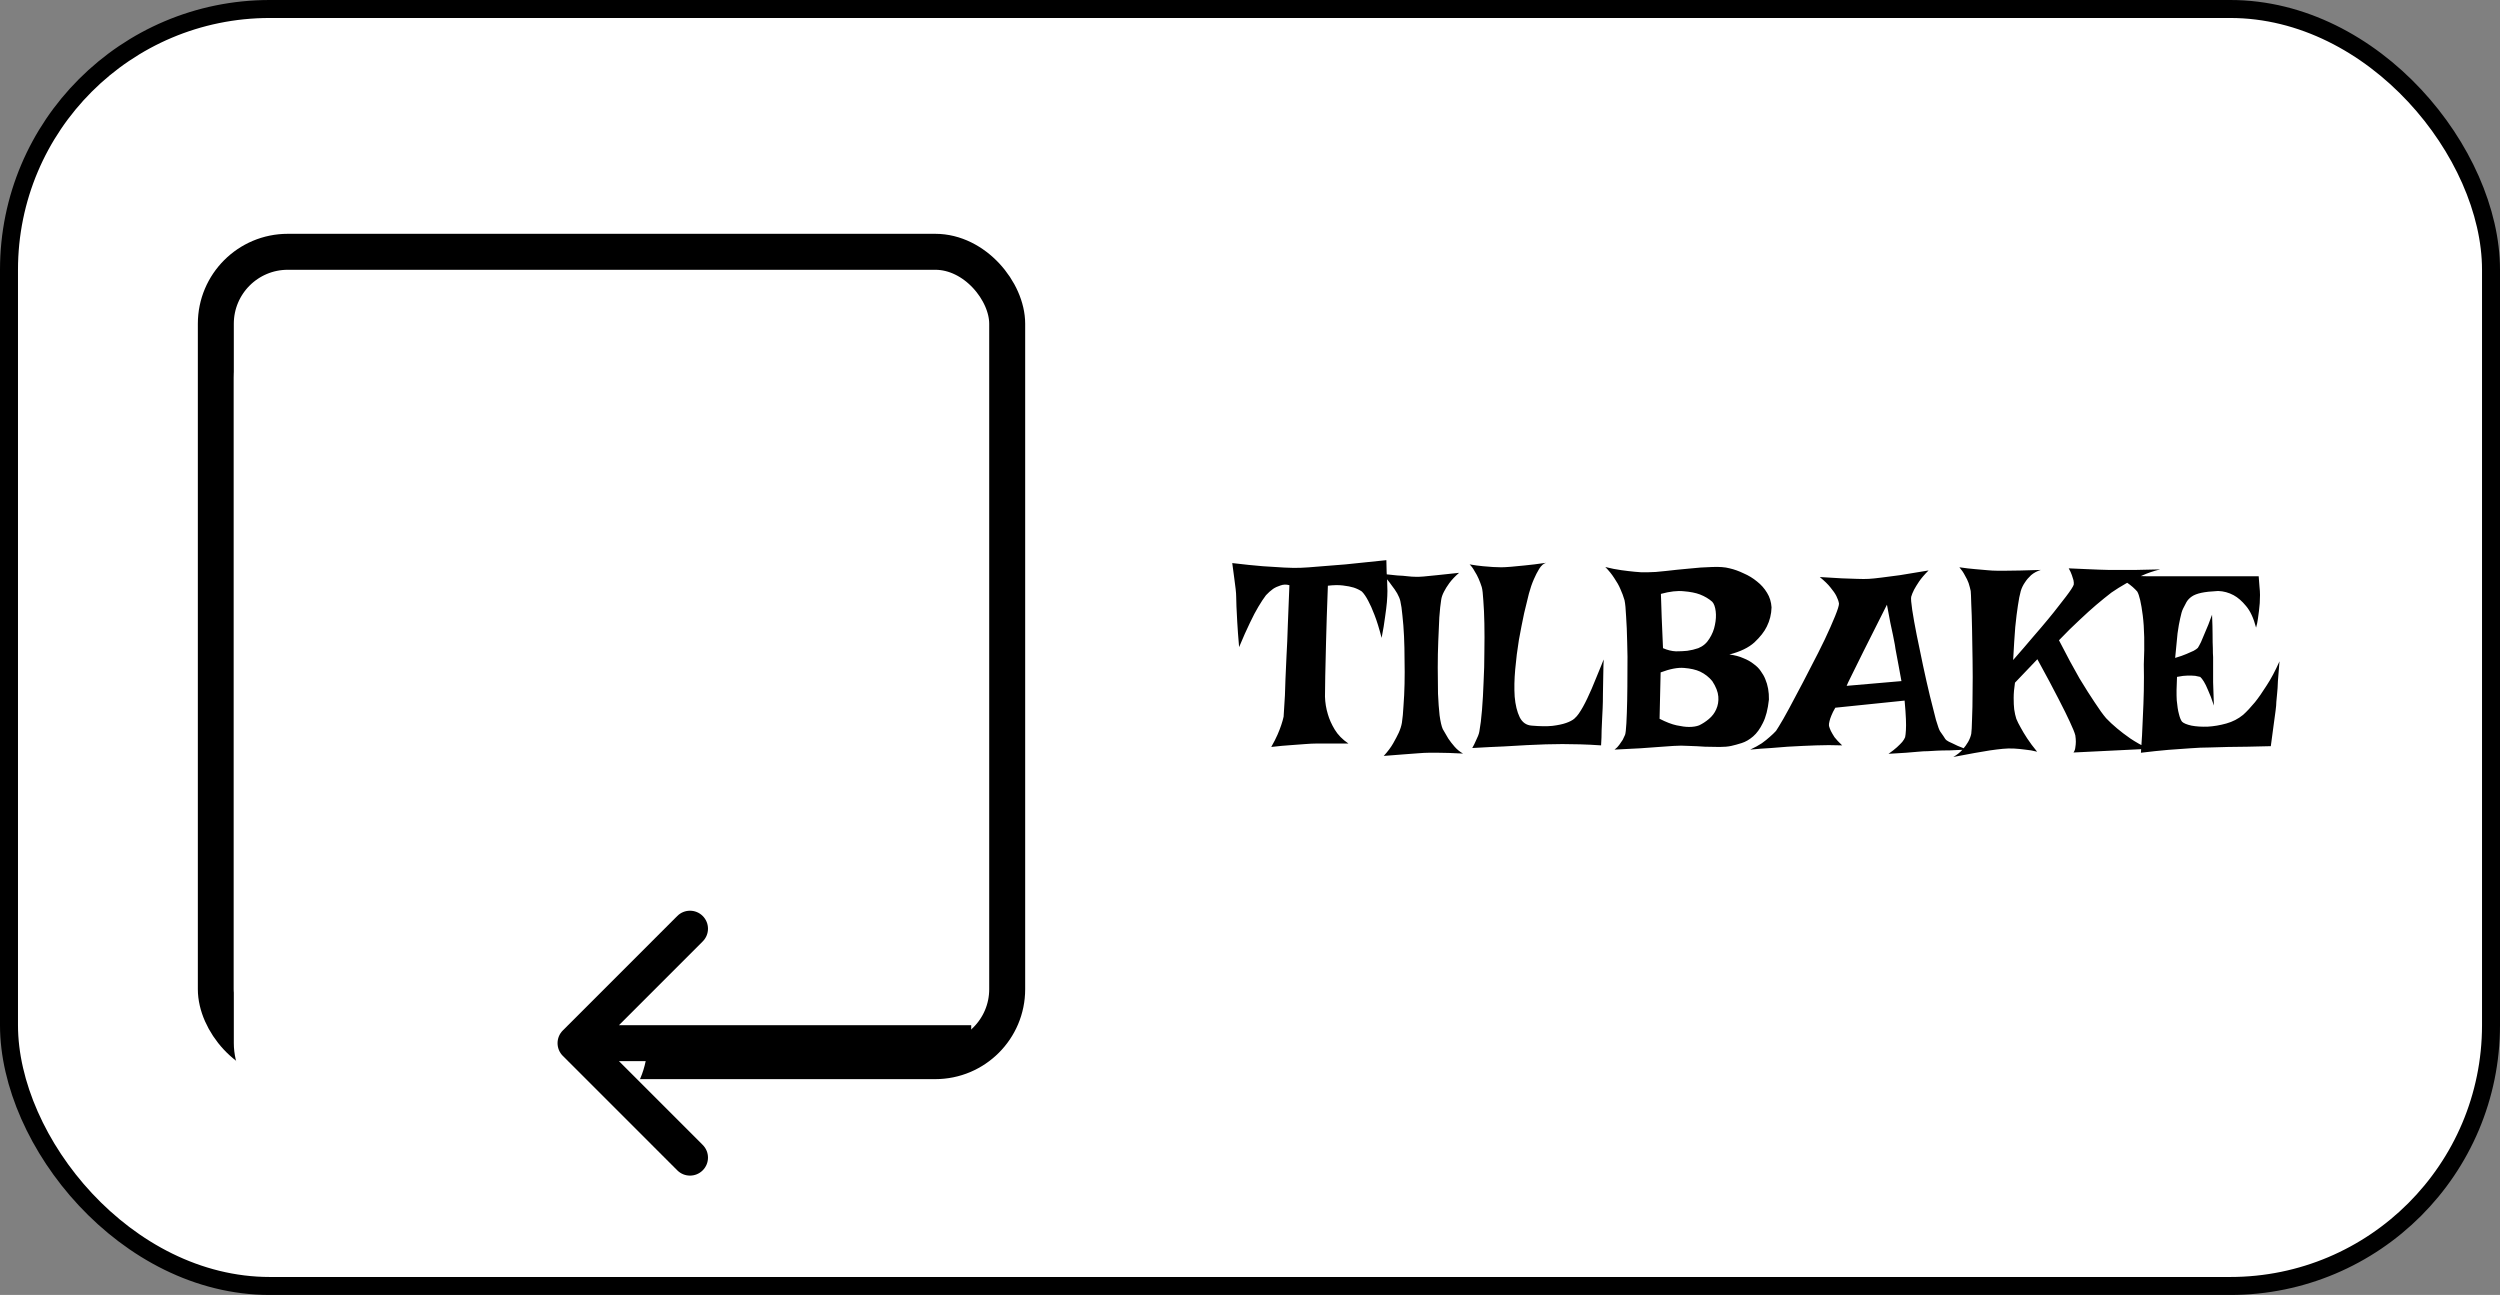 <svg width="139" height="72" viewBox="0 0 139 72" fill="none" xmlns="http://www.w3.org/2000/svg">
<rect x="0" y="0" width="139" height="72" fill="#808080" stroke="none"/>
<rect x="0.5" y="0.5" width="138" height="71" rx="14.5" fill="white" stroke="black"/>
<rect x="12" y="14" width="44" height="45" rx="4" fill="white" stroke="black" stroke-width="2"/>
<rect x="14" y="17" width="21" height="45" rx="4" fill="white" stroke="white" stroke-width="2"/>
<path d="M31.293 57.293C30.902 57.683 30.902 58.317 31.293 58.707L37.657 65.071C38.047 65.462 38.681 65.462 39.071 65.071C39.462 64.68 39.462 64.047 39.071 63.657L33.414 58L39.071 52.343C39.462 51.953 39.462 51.319 39.071 50.929C38.681 50.538 38.047 50.538 37.657 50.929L31.293 57.293ZM54 57H32V59H54V57Z" fill="black"/>
<path d="M68.513 31.307C69.167 31.385 69.733 31.443 70.212 31.482C70.69 31.512 71.086 31.536 71.398 31.556C71.76 31.575 72.062 31.58 72.307 31.57C72.561 31.561 72.907 31.536 73.347 31.497C73.718 31.468 74.206 31.429 74.811 31.38C75.417 31.321 76.174 31.243 77.082 31.145C77.092 31.37 77.097 31.59 77.097 31.805C77.106 32.01 77.116 32.19 77.126 32.347C77.136 32.532 77.141 32.703 77.141 32.859C77.141 33.025 77.131 33.235 77.111 33.489C77.092 33.704 77.058 33.977 77.009 34.31C76.97 34.632 76.906 35.018 76.818 35.467C76.682 34.94 76.55 34.515 76.423 34.192C76.296 33.86 76.179 33.597 76.071 33.401C75.954 33.177 75.837 33.006 75.72 32.889C75.593 32.801 75.441 32.727 75.266 32.669C75.109 32.62 74.909 32.581 74.665 32.552C74.431 32.523 74.152 32.527 73.83 32.566C73.781 33.855 73.747 34.9 73.728 35.701C73.708 36.502 73.693 37.127 73.684 37.576C73.674 38.113 73.669 38.499 73.669 38.733C73.679 39.065 73.732 39.393 73.83 39.715C73.908 39.988 74.035 40.272 74.211 40.565C74.387 40.857 74.641 41.116 74.973 41.341H73.186C73.019 41.341 72.814 41.351 72.57 41.37C72.365 41.39 72.102 41.409 71.779 41.429C71.467 41.448 71.101 41.482 70.681 41.531C70.827 41.277 70.944 41.048 71.032 40.843C71.12 40.638 71.189 40.462 71.237 40.315C71.296 40.14 71.34 39.983 71.369 39.847C71.379 39.651 71.403 39.256 71.442 38.66C71.452 38.416 71.462 38.113 71.472 37.752C71.491 37.391 71.511 36.961 71.53 36.463C71.56 35.965 71.584 35.394 71.603 34.749C71.633 34.095 71.662 33.357 71.691 32.537C71.516 32.488 71.35 32.493 71.193 32.552C71.037 32.601 70.9 32.664 70.783 32.742C70.647 32.84 70.515 32.957 70.388 33.094C70.261 33.26 70.119 33.475 69.963 33.738C69.826 33.963 69.67 34.261 69.494 34.632C69.318 34.993 69.118 35.442 68.894 35.98C68.845 35.413 68.811 34.949 68.791 34.588C68.772 34.217 68.757 33.929 68.747 33.724C68.737 33.48 68.732 33.299 68.732 33.182C68.732 33.074 68.723 32.933 68.703 32.757C68.684 32.61 68.659 32.42 68.63 32.185C68.601 31.941 68.561 31.648 68.513 31.307ZM76.848 31.907C77.18 31.946 77.458 31.976 77.683 31.995C77.917 32.005 78.107 32.02 78.254 32.039C78.43 32.059 78.566 32.068 78.664 32.068C78.772 32.078 78.933 32.073 79.147 32.054C79.333 32.034 79.582 32.01 79.894 31.98C80.217 31.951 80.627 31.907 81.125 31.849C80.9 32.044 80.72 32.234 80.583 32.42C80.456 32.596 80.358 32.752 80.29 32.889C80.202 33.055 80.148 33.211 80.129 33.357C80.09 33.592 80.056 33.914 80.026 34.324C80.007 34.725 79.987 35.164 79.968 35.643C79.948 36.121 79.939 36.614 79.939 37.122C79.939 37.63 79.943 38.113 79.953 38.572C79.973 39.022 80.002 39.422 80.041 39.773C80.09 40.125 80.148 40.379 80.217 40.535C80.314 40.711 80.417 40.887 80.524 41.062C80.622 41.209 80.739 41.36 80.876 41.517C81.013 41.673 81.169 41.8 81.345 41.898C80.769 41.868 80.31 41.853 79.968 41.853H79.44C79.284 41.853 79.084 41.863 78.84 41.883C78.635 41.902 78.376 41.922 78.064 41.941C77.751 41.961 77.375 41.99 76.936 42.029C77.16 41.785 77.336 41.551 77.463 41.326C77.59 41.102 77.692 40.906 77.77 40.74C77.858 40.545 77.917 40.359 77.946 40.184C77.985 39.93 78.015 39.617 78.034 39.246C78.064 38.865 78.083 38.46 78.093 38.03C78.103 37.591 78.103 37.147 78.093 36.697C78.093 36.238 78.083 35.799 78.064 35.379C78.044 34.959 78.015 34.578 77.976 34.236C77.946 33.895 77.907 33.621 77.858 33.416C77.829 33.289 77.77 33.148 77.683 32.991C77.605 32.855 77.497 32.698 77.36 32.523C77.233 32.337 77.062 32.132 76.848 31.907ZM81.711 31.38C81.994 31.429 82.243 31.463 82.458 31.482C82.683 31.502 82.868 31.517 83.015 31.526C83.19 31.536 83.342 31.541 83.469 31.541C83.596 31.541 83.776 31.531 84.011 31.512C84.206 31.492 84.46 31.468 84.772 31.439C85.095 31.409 85.49 31.36 85.959 31.292C85.822 31.331 85.695 31.443 85.578 31.629C85.471 31.805 85.373 31.995 85.285 32.2C85.178 32.444 85.085 32.713 85.007 33.006C84.939 33.27 84.851 33.631 84.743 34.09C84.645 34.549 84.548 35.047 84.45 35.584C84.362 36.121 84.294 36.668 84.245 37.225C84.196 37.772 84.186 38.274 84.216 38.733C84.255 39.192 84.348 39.573 84.494 39.876C84.641 40.169 84.865 40.325 85.168 40.345C85.627 40.384 86.008 40.389 86.311 40.359C86.623 40.32 86.877 40.267 87.072 40.198C87.268 40.13 87.419 40.052 87.526 39.964C87.634 39.866 87.717 39.773 87.775 39.685C87.932 39.461 88.093 39.173 88.259 38.821C88.425 38.47 88.571 38.133 88.698 37.81C88.835 37.488 88.947 37.215 89.035 36.99C89.123 36.766 89.167 36.658 89.167 36.668C89.167 36.688 89.162 36.8 89.152 37.005C89.152 37.2 89.147 37.44 89.138 37.723C89.138 37.996 89.133 38.284 89.123 38.587C89.123 38.89 89.118 39.148 89.108 39.363C89.099 39.539 89.089 39.734 89.079 39.949C89.069 40.135 89.06 40.355 89.05 40.608C89.05 40.862 89.04 41.141 89.02 41.443C88.61 41.414 88.22 41.395 87.849 41.385C87.478 41.375 87.15 41.37 86.867 41.37C86.535 41.37 86.228 41.375 85.944 41.385C85.642 41.395 85.29 41.409 84.89 41.429C84.548 41.448 84.123 41.473 83.615 41.502C83.107 41.522 82.522 41.551 81.857 41.59C81.936 41.453 81.999 41.326 82.048 41.209C82.106 41.092 82.15 40.994 82.18 40.916C82.219 40.818 82.243 40.735 82.253 40.667C82.311 40.355 82.36 39.959 82.399 39.48C82.439 38.992 82.468 38.475 82.487 37.928C82.517 37.381 82.531 36.824 82.531 36.258C82.541 35.682 82.541 35.149 82.531 34.661C82.522 34.173 82.502 33.748 82.473 33.387C82.453 33.025 82.424 32.776 82.385 32.64C82.336 32.483 82.277 32.327 82.209 32.171C82.15 32.034 82.077 31.898 81.989 31.761C81.911 31.614 81.818 31.487 81.711 31.38ZM89.255 31.526C89.567 31.605 89.865 31.663 90.148 31.702C90.432 31.741 90.681 31.77 90.895 31.79C91.149 31.819 91.384 31.829 91.599 31.819C91.872 31.819 92.214 31.795 92.624 31.746C93.044 31.697 93.474 31.653 93.913 31.614C94.353 31.565 94.772 31.536 95.173 31.526C95.583 31.507 95.915 31.531 96.169 31.6C96.423 31.658 96.682 31.751 96.945 31.878C97.219 31.995 97.468 32.147 97.692 32.332C97.917 32.508 98.103 32.718 98.249 32.962C98.395 33.196 98.478 33.465 98.498 33.768C98.488 34.148 98.4 34.505 98.234 34.837C98.098 35.12 97.868 35.413 97.546 35.716C97.224 36.009 96.76 36.233 96.154 36.39C96.457 36.429 96.716 36.497 96.931 36.595C97.155 36.683 97.346 36.79 97.502 36.917C97.668 37.034 97.8 37.166 97.897 37.312C98.005 37.459 98.088 37.605 98.147 37.752C98.293 38.094 98.361 38.475 98.352 38.895C98.293 39.441 98.181 39.876 98.015 40.198C97.858 40.52 97.678 40.77 97.473 40.945C97.268 41.121 97.058 41.243 96.843 41.312C96.628 41.38 96.433 41.434 96.257 41.473C96.081 41.512 95.866 41.531 95.612 41.531C95.358 41.531 95.085 41.526 94.792 41.517C94.509 41.497 94.216 41.482 93.913 41.473C93.61 41.453 93.322 41.453 93.049 41.473C92.824 41.492 92.551 41.512 92.228 41.531C91.955 41.551 91.613 41.575 91.203 41.605C90.793 41.624 90.314 41.648 89.768 41.678C89.875 41.6 89.963 41.512 90.031 41.414C90.109 41.307 90.173 41.214 90.222 41.136C90.27 41.038 90.314 40.945 90.353 40.857C90.383 40.779 90.407 40.565 90.427 40.213C90.446 39.861 90.461 39.441 90.471 38.953C90.481 38.455 90.485 37.923 90.485 37.356C90.495 36.78 90.49 36.228 90.471 35.701C90.461 35.164 90.441 34.69 90.412 34.28C90.393 33.86 90.363 33.558 90.324 33.372C90.266 33.167 90.188 32.957 90.09 32.742C90.012 32.557 89.899 32.356 89.753 32.142C89.616 31.927 89.45 31.722 89.255 31.526ZM92.346 33.02C92.346 33.06 92.351 33.191 92.36 33.416C92.37 33.611 92.38 33.914 92.39 34.324C92.409 34.725 92.434 35.296 92.463 36.038C92.707 36.145 92.946 36.204 93.181 36.214C93.415 36.214 93.625 36.204 93.811 36.185C94.025 36.155 94.231 36.106 94.426 36.038C94.689 35.931 94.894 35.755 95.041 35.511C95.197 35.267 95.3 35.013 95.349 34.749C95.407 34.476 95.422 34.222 95.393 33.987C95.363 33.743 95.3 33.567 95.202 33.46C95.017 33.294 94.787 33.157 94.514 33.05C94.279 32.962 93.981 32.903 93.62 32.874C93.269 32.835 92.844 32.884 92.346 33.02ZM92.272 39.964C92.634 40.149 92.951 40.272 93.225 40.33C93.498 40.389 93.728 40.418 93.913 40.418C94.128 40.418 94.314 40.389 94.47 40.33C94.655 40.242 94.836 40.125 95.012 39.978C95.197 39.822 95.334 39.642 95.422 39.437C95.519 39.222 95.559 38.987 95.539 38.733C95.519 38.47 95.407 38.182 95.202 37.869C95.017 37.645 94.792 37.469 94.528 37.342C94.294 37.234 93.996 37.166 93.635 37.137C93.283 37.107 92.849 37.19 92.331 37.386L92.272 39.964ZM101.179 32.083C101.667 32.112 102.077 32.137 102.409 32.156C102.751 32.166 103.034 32.176 103.259 32.185C103.513 32.195 103.728 32.195 103.903 32.185C104.079 32.176 104.318 32.151 104.621 32.112C104.875 32.083 105.212 32.039 105.632 31.98C106.062 31.912 106.594 31.824 107.229 31.717C107.004 31.941 106.828 32.147 106.701 32.332C106.584 32.508 106.491 32.659 106.423 32.786C106.345 32.942 106.291 33.074 106.262 33.182C106.242 33.279 106.262 33.523 106.32 33.914C106.379 34.305 106.462 34.769 106.569 35.306C106.677 35.833 106.794 36.399 106.921 37.005C107.048 37.601 107.175 38.162 107.302 38.69C107.429 39.207 107.541 39.651 107.639 40.023C107.746 40.384 107.824 40.599 107.873 40.667C108.02 40.872 108.112 41.009 108.151 41.077C108.19 41.136 108.259 41.19 108.356 41.238C108.396 41.258 108.459 41.287 108.547 41.326C108.625 41.365 108.728 41.414 108.854 41.473C108.991 41.531 109.162 41.6 109.367 41.678C108.986 41.697 108.659 41.712 108.386 41.722C108.112 41.722 107.888 41.727 107.712 41.736C107.507 41.746 107.331 41.756 107.185 41.766C107.038 41.766 106.862 41.775 106.657 41.795C106.481 41.815 106.252 41.834 105.969 41.853C105.695 41.873 105.373 41.893 105.002 41.912C105.197 41.775 105.354 41.653 105.471 41.546C105.598 41.429 105.695 41.331 105.764 41.253C105.842 41.155 105.896 41.067 105.925 40.989C105.944 40.901 105.959 40.77 105.969 40.594C105.979 40.438 105.979 40.232 105.969 39.978C105.959 39.715 105.935 39.373 105.896 38.953L102.043 39.349C101.945 39.515 101.872 39.661 101.823 39.788C101.774 39.905 101.74 40.008 101.721 40.096C101.691 40.203 101.682 40.291 101.691 40.359C101.711 40.438 101.745 40.53 101.794 40.638C101.843 40.735 101.911 40.852 101.999 40.989C102.097 41.116 102.238 41.268 102.424 41.443C102.18 41.434 101.931 41.429 101.677 41.429C101.423 41.429 101.188 41.434 100.974 41.443C100.72 41.453 100.471 41.463 100.227 41.473C99.982 41.482 99.704 41.497 99.392 41.517C99.128 41.536 98.82 41.56 98.469 41.59C98.107 41.609 97.722 41.639 97.311 41.678C97.565 41.56 97.78 41.443 97.956 41.326C98.132 41.199 98.278 41.082 98.395 40.975C98.532 40.857 98.649 40.745 98.747 40.638C98.815 40.54 98.952 40.315 99.157 39.964C99.362 39.602 99.592 39.178 99.846 38.69C100.109 38.201 100.383 37.679 100.666 37.122C100.959 36.565 101.223 36.043 101.457 35.555C101.691 35.057 101.882 34.627 102.028 34.266C102.175 33.904 102.248 33.67 102.248 33.562C102.229 33.435 102.18 33.294 102.102 33.138C102.033 33.001 101.926 32.845 101.779 32.669C101.643 32.493 101.442 32.298 101.179 32.083ZM105.72 37.869C105.661 37.527 105.607 37.234 105.559 36.99C105.51 36.736 105.471 36.526 105.441 36.36C105.402 36.165 105.373 35.994 105.354 35.848C105.324 35.711 105.29 35.535 105.251 35.32C105.212 35.135 105.163 34.905 105.104 34.632C105.056 34.349 104.992 34.012 104.914 33.621C104.357 34.734 103.923 35.599 103.61 36.214C103.308 36.819 103.088 37.264 102.951 37.547C102.785 37.879 102.692 38.074 102.673 38.133L105.72 37.869ZM108.942 31.541C109.274 31.59 109.567 31.624 109.821 31.644C110.085 31.663 110.305 31.683 110.48 31.702C110.686 31.722 110.861 31.731 111.008 31.731H111.579C111.96 31.731 112.59 31.717 113.469 31.688C113.254 31.756 113.073 31.854 112.927 31.98C112.79 32.107 112.678 32.239 112.59 32.376C112.482 32.532 112.404 32.693 112.355 32.859C112.297 33.065 112.243 33.338 112.194 33.68C112.146 33.982 112.097 34.378 112.048 34.866C112.009 35.355 111.97 35.965 111.931 36.697C112.351 36.219 112.717 35.794 113.029 35.423C113.352 35.052 113.63 34.725 113.864 34.441C114.099 34.158 114.294 33.914 114.45 33.709C114.616 33.504 114.753 33.328 114.86 33.182C115.114 32.85 115.261 32.625 115.3 32.508C115.31 32.44 115.305 32.356 115.285 32.259C115.266 32.181 115.236 32.088 115.197 31.98C115.158 31.863 115.1 31.736 115.021 31.6C115.412 31.619 115.744 31.634 116.018 31.644C116.301 31.653 116.535 31.663 116.721 31.673C116.936 31.683 117.111 31.688 117.248 31.688H117.863C118.088 31.688 118.381 31.688 118.742 31.688C119.104 31.678 119.558 31.668 120.104 31.658C119.743 31.746 119.401 31.863 119.079 32.01C118.757 32.156 118.469 32.298 118.215 32.435C117.922 32.601 117.648 32.772 117.395 32.947C117.141 33.143 116.857 33.372 116.545 33.636C116.281 33.86 115.974 34.139 115.622 34.471C115.271 34.793 114.89 35.169 114.479 35.599C114.919 36.458 115.3 37.166 115.622 37.723C115.954 38.27 116.232 38.709 116.457 39.041C116.711 39.432 116.926 39.73 117.102 39.935C117.277 40.12 117.482 40.31 117.717 40.506C117.912 40.672 118.156 40.857 118.449 41.062C118.742 41.258 119.079 41.448 119.46 41.634L115.285 41.839C115.344 41.761 115.378 41.668 115.388 41.56C115.407 41.443 115.417 41.336 115.417 41.238C115.417 41.131 115.407 41.014 115.388 40.887C115.349 40.73 115.246 40.477 115.08 40.125C114.943 39.822 114.733 39.398 114.45 38.851C114.167 38.294 113.776 37.562 113.278 36.653L112.033 37.957C111.984 38.27 111.96 38.553 111.96 38.807C111.96 39.06 111.97 39.27 111.989 39.437C112.019 39.642 112.058 39.817 112.106 39.964C112.165 40.11 112.248 40.276 112.355 40.462C112.443 40.628 112.561 40.823 112.707 41.048C112.854 41.273 113.039 41.522 113.264 41.795C113.039 41.736 112.814 41.697 112.59 41.678C112.365 41.648 112.16 41.629 111.975 41.619C111.76 41.609 111.555 41.614 111.359 41.634C111.154 41.653 110.915 41.683 110.642 41.722C110.407 41.761 110.119 41.81 109.777 41.868C109.436 41.927 109.045 42 108.605 42.088C108.82 41.961 108.991 41.824 109.118 41.678C109.245 41.531 109.348 41.39 109.426 41.253C109.514 41.097 109.572 40.945 109.602 40.799C109.621 40.672 109.636 40.398 109.646 39.978C109.665 39.559 109.675 39.07 109.675 38.514C109.685 37.947 109.685 37.352 109.675 36.727C109.665 36.102 109.655 35.516 109.646 34.969C109.636 34.422 109.621 33.958 109.602 33.577C109.592 33.187 109.582 32.947 109.572 32.859C109.543 32.723 109.504 32.576 109.455 32.42C109.406 32.283 109.338 32.142 109.25 31.995C109.172 31.839 109.069 31.688 108.942 31.541ZM117.629 31.995C118.312 32.015 118.879 32.029 119.328 32.039C119.787 32.039 120.158 32.039 120.441 32.039H121.218H125.583C125.603 32.234 125.617 32.425 125.627 32.61C125.646 32.786 125.656 32.942 125.656 33.079C125.656 33.245 125.651 33.397 125.642 33.533C125.632 33.67 125.617 33.816 125.598 33.973C125.578 34.109 125.559 34.256 125.539 34.412C125.52 34.568 125.485 34.73 125.437 34.895C125.3 34.368 125.114 33.968 124.88 33.694C124.655 33.421 124.426 33.221 124.191 33.094C123.918 32.947 123.63 32.869 123.327 32.859C122.927 32.879 122.614 32.913 122.39 32.962C122.165 33.011 121.989 33.079 121.862 33.167C121.735 33.255 121.638 33.357 121.569 33.475C121.511 33.582 121.447 33.704 121.379 33.841C121.32 33.958 121.267 34.139 121.218 34.383C121.169 34.588 121.12 34.866 121.071 35.218C121.032 35.569 120.988 36.023 120.939 36.58C121.203 36.502 121.413 36.429 121.569 36.36C121.735 36.292 121.867 36.233 121.965 36.185C122.072 36.126 122.15 36.072 122.199 36.023C122.238 35.965 122.297 35.857 122.375 35.701C122.434 35.565 122.512 35.379 122.609 35.145C122.717 34.91 122.844 34.588 122.99 34.178C123.01 34.627 123.02 35.003 123.02 35.306C123.02 35.599 123.024 35.838 123.034 36.023C123.034 36.238 123.039 36.409 123.049 36.536V37.093C123.049 37.298 123.049 37.576 123.049 37.928C123.059 38.27 123.073 38.704 123.093 39.231C122.976 38.87 122.868 38.587 122.771 38.382C122.683 38.167 122.604 38.006 122.536 37.898C122.458 37.772 122.39 37.684 122.331 37.635C122.263 37.615 122.17 37.596 122.053 37.576C121.945 37.566 121.809 37.562 121.643 37.562C121.486 37.562 121.286 37.586 121.042 37.635C121.013 38.172 121.008 38.606 121.027 38.938C121.057 39.261 121.096 39.51 121.145 39.685C121.193 39.891 121.252 40.037 121.32 40.125C121.408 40.213 121.584 40.286 121.848 40.345C122.111 40.394 122.409 40.413 122.741 40.403C123.083 40.384 123.43 40.325 123.781 40.227C124.133 40.13 124.445 39.969 124.719 39.744C124.924 39.559 125.144 39.324 125.378 39.041C125.573 38.797 125.788 38.489 126.022 38.118C126.267 37.747 126.506 37.298 126.74 36.77C126.701 37.21 126.672 37.576 126.652 37.869C126.643 38.152 126.628 38.382 126.608 38.558C126.589 38.763 126.574 38.919 126.564 39.026C126.564 39.144 126.55 39.31 126.521 39.524C126.501 39.71 126.467 39.964 126.418 40.286C126.379 40.599 126.325 40.999 126.257 41.487C125.798 41.497 125.363 41.507 124.953 41.517C124.543 41.517 124.182 41.522 123.869 41.531C123.498 41.541 123.156 41.551 122.844 41.56C122.521 41.56 122.165 41.575 121.774 41.605C121.433 41.624 121.027 41.653 120.559 41.692C120.1 41.731 119.592 41.785 119.035 41.853C119.084 41.19 119.118 40.565 119.138 39.978C119.167 39.383 119.187 38.86 119.196 38.411C119.206 37.884 119.206 37.395 119.196 36.946C119.245 35.823 119.226 34.915 119.138 34.222C119.05 33.528 118.947 33.084 118.83 32.889C118.771 32.82 118.688 32.737 118.581 32.64C118.493 32.562 118.371 32.469 118.215 32.361C118.059 32.254 117.863 32.132 117.629 31.995Z" fill="black"/>
</svg>
